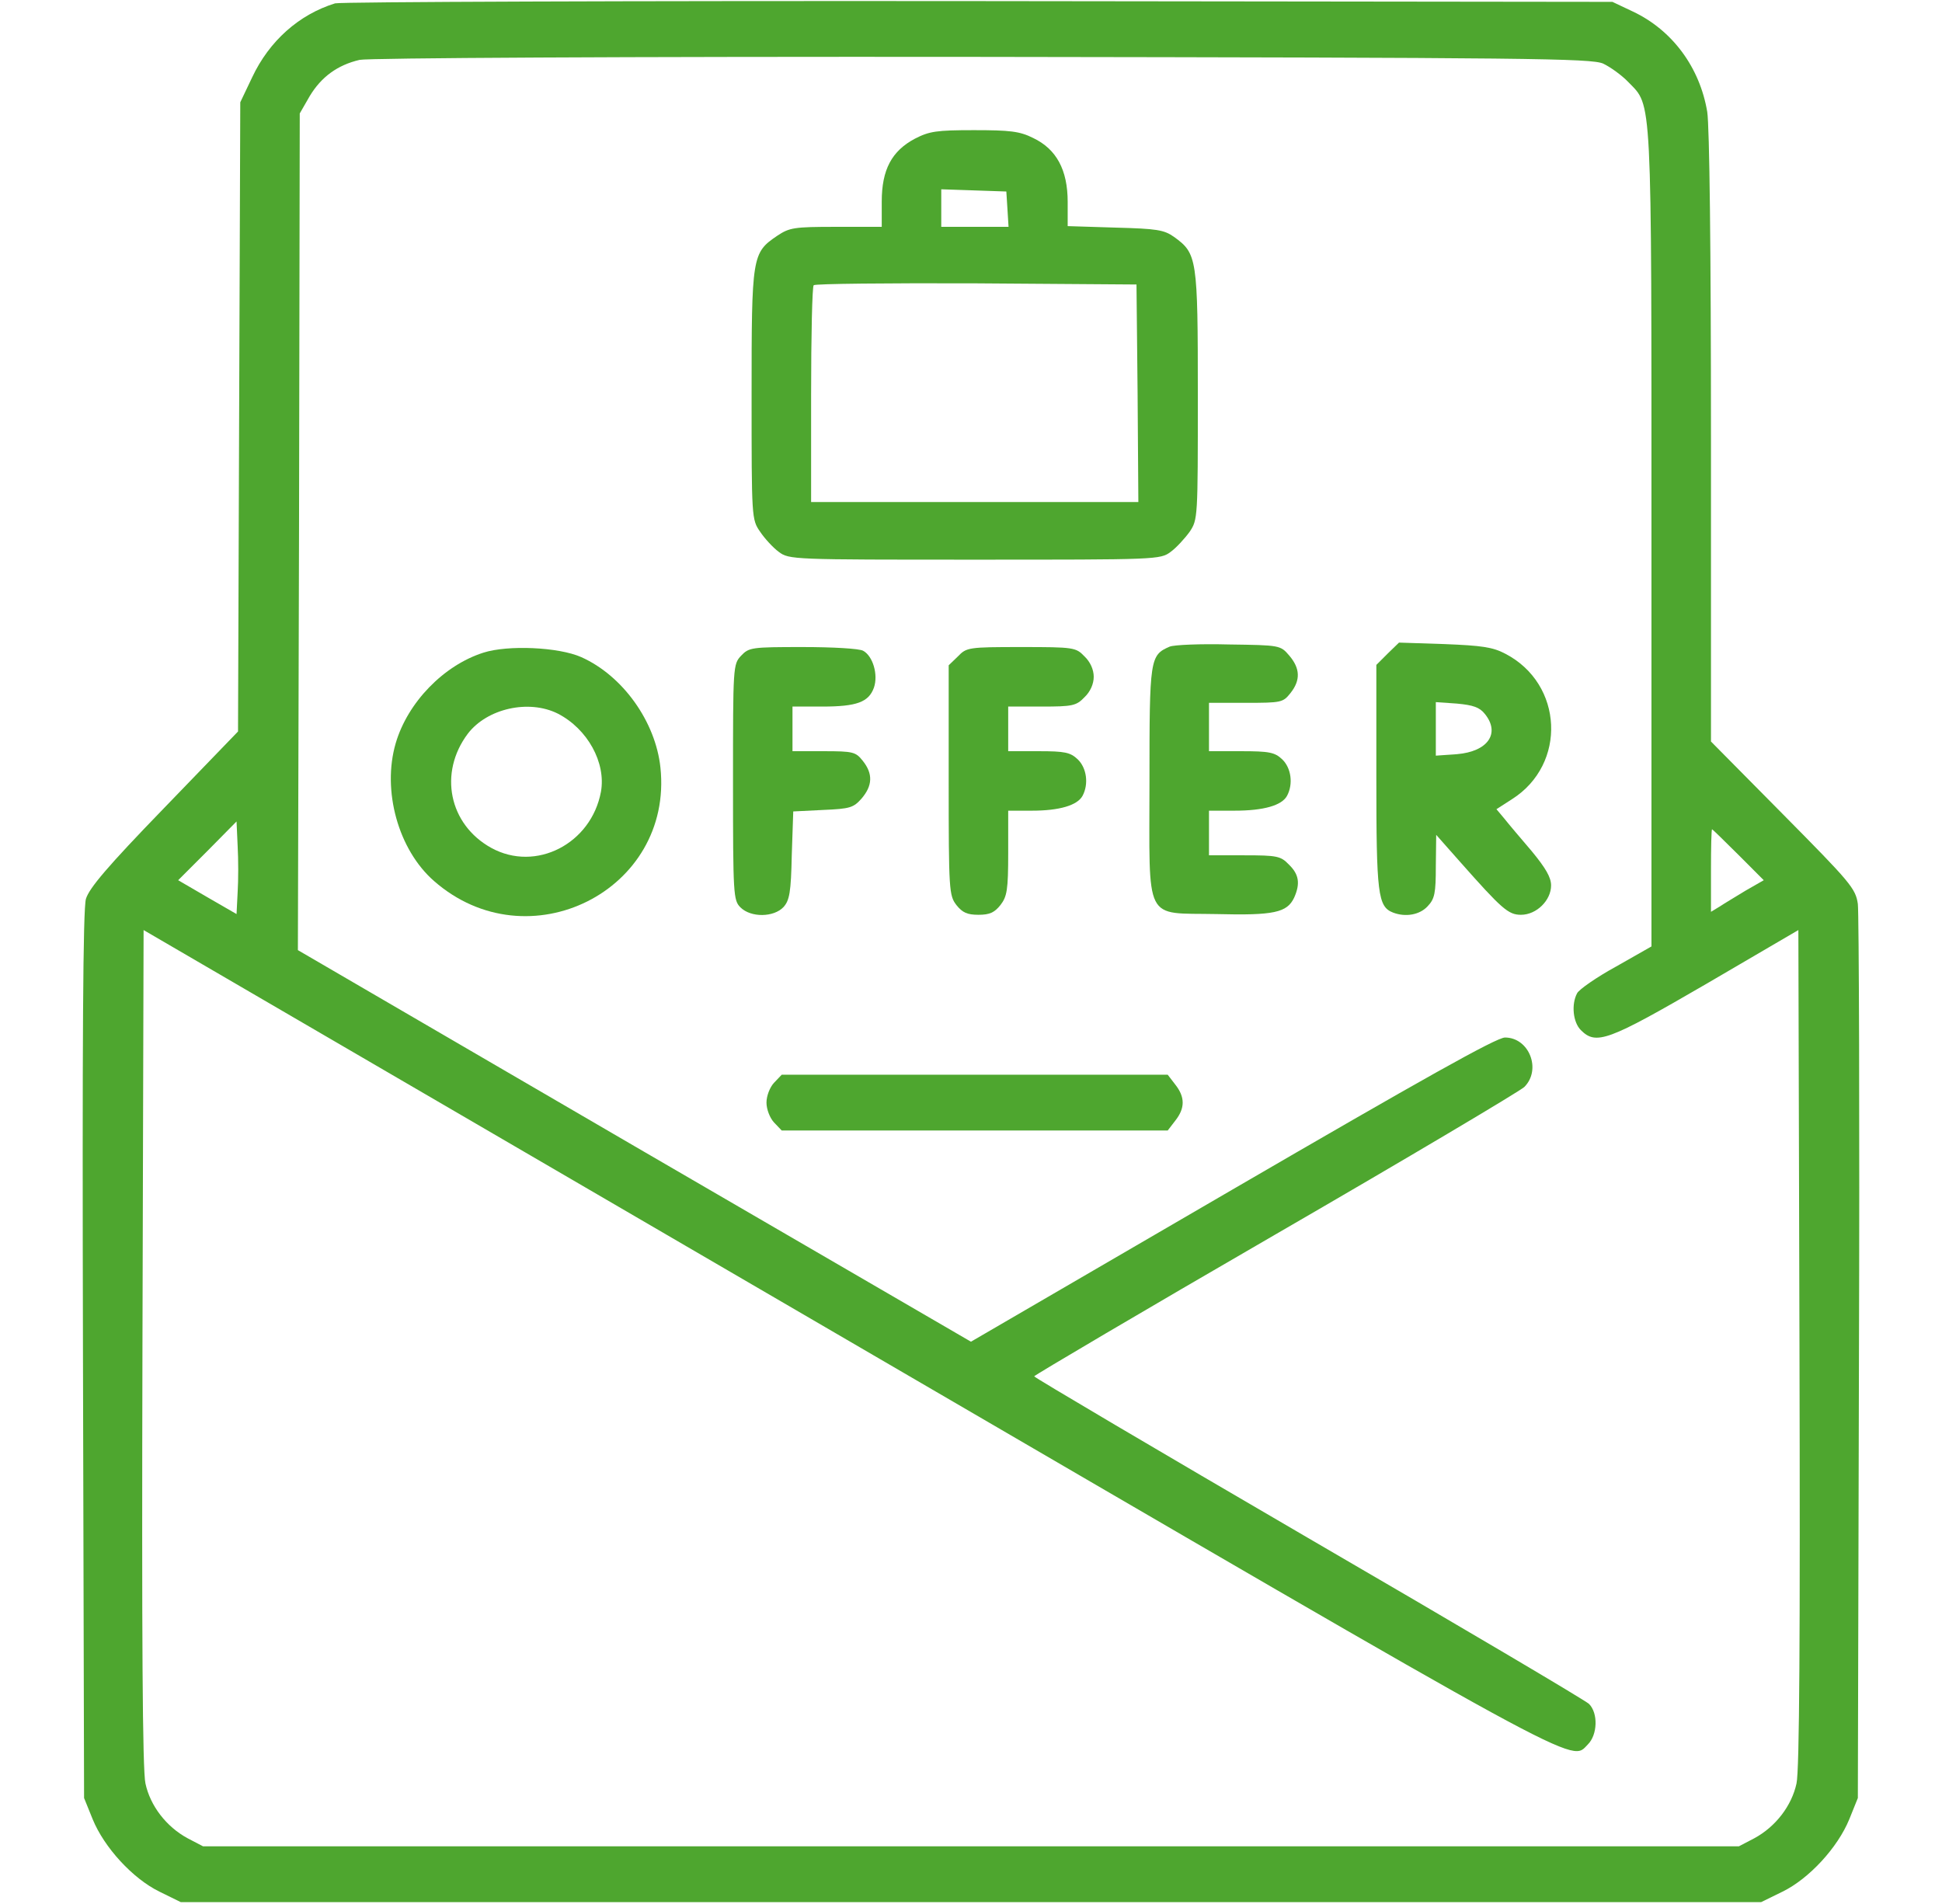 <svg width="51" height="50" viewBox="0 0 51 50" fill="none" xmlns="http://www.w3.org/2000/svg">
<g id="image 21 (traced)">
<g id="Black">
<path id="Vector" d="M8.8 0.088C7.853 0.381 7.072 1.074 6.622 2.031L6.31 2.686L6.28 10.947L6.251 19.209L4.308 21.221C2.823 22.754 2.345 23.32 2.257 23.604C2.179 23.867 2.159 27.295 2.179 35.596L2.208 47.217L2.433 47.773C2.736 48.516 3.488 49.336 4.191 49.678L4.747 49.951H25.499H46.251L46.808 49.678C47.511 49.336 48.263 48.516 48.566 47.773L48.79 47.217L48.819 35.693C48.839 29.355 48.819 23.975 48.79 23.74C48.732 23.33 48.595 23.174 46.827 21.387L44.933 19.473V11.514C44.933 6.523 44.894 3.33 44.835 2.939C44.64 1.768 43.917 0.791 42.882 0.303L42.345 0.049L25.695 0.029C16.534 0.02 8.937 0.049 8.8 0.088ZM42.101 1.67C42.286 1.758 42.589 1.973 42.765 2.158C43.39 2.803 43.37 2.354 43.37 14.15V24.854L42.443 25.381C41.925 25.664 41.466 25.986 41.417 26.084C41.261 26.377 41.31 26.846 41.515 27.051C41.915 27.451 42.218 27.344 44.806 25.84L47.228 24.424L47.257 35.381C47.277 42.969 47.257 46.494 47.179 46.836C47.052 47.422 46.632 47.969 46.075 48.272L45.665 48.486H25.499H5.333L4.923 48.272C4.366 47.969 3.946 47.422 3.82 46.836C3.741 46.494 3.722 42.969 3.741 35.381L3.771 24.424L22.228 35.176C41.906 46.641 41.232 46.279 41.7 45.81C41.954 45.557 41.974 44.99 41.73 44.746C41.642 44.658 38.322 42.695 34.357 40.391C30.402 38.086 27.159 36.172 27.159 36.143C27.169 36.113 30.011 34.434 33.487 32.422C36.964 30.41 39.904 28.662 40.031 28.545C40.489 28.086 40.157 27.246 39.523 27.246C39.298 27.246 37.335 28.35 32.364 31.24L25.499 35.234L16.661 30.098L7.823 24.951L7.853 13.965L7.872 2.979L8.136 2.52C8.439 2.021 8.859 1.709 9.445 1.572C9.669 1.523 16.3 1.484 25.792 1.494C40.206 1.514 41.788 1.533 42.101 1.67ZM6.241 23.428L6.212 24.004L5.45 23.564L4.679 23.115L5.45 22.344L6.212 21.572L6.241 22.217C6.261 22.568 6.261 23.115 6.241 23.428ZM45.656 22.451L46.319 23.115L45.841 23.389C45.587 23.545 45.275 23.73 45.157 23.809L44.933 23.945V22.861C44.933 22.266 44.943 21.777 44.962 21.777C44.972 21.777 45.284 22.08 45.656 22.451Z" fill="#4EA62F"/>
<path id="Vector_2" d="M24.025 3.643C23.42 3.965 23.156 4.453 23.156 5.293V5.957H21.955C20.852 5.957 20.734 5.977 20.412 6.191C19.748 6.641 19.738 6.719 19.738 10.381C19.738 13.604 19.738 13.643 19.963 13.965C20.08 14.141 20.305 14.385 20.451 14.492C20.725 14.697 20.812 14.697 25.598 14.697C30.383 14.697 30.471 14.697 30.744 14.492C30.891 14.385 31.115 14.141 31.242 13.965C31.457 13.643 31.457 13.604 31.457 10.381C31.457 6.768 31.438 6.66 30.832 6.221C30.568 6.035 30.383 6.006 29.289 5.977L28.039 5.938V5.303C28.039 4.463 27.746 3.916 27.131 3.623C26.779 3.447 26.525 3.418 25.578 3.418C24.592 3.418 24.406 3.447 24.025 3.643ZM26.457 5.488L26.486 5.957H25.607H24.719V5.469V4.971L25.578 5L26.428 5.029L26.457 5.488ZM29.875 10.322L29.895 13.184H25.598H21.301V10.371C21.301 8.818 21.33 7.52 21.369 7.49C21.398 7.451 23.322 7.432 25.637 7.441L29.846 7.471L29.875 10.322Z" fill="#4EA62F"/>
<path id="Vector_3" d="M30.715 16.982C30.197 17.207 30.187 17.295 30.187 20.518C30.187 24.287 30.021 23.965 31.945 24.004C33.459 24.043 33.8 23.965 33.986 23.574C34.152 23.203 34.113 22.959 33.849 22.705C33.635 22.48 33.537 22.461 32.677 22.461H31.75V21.875V21.289H32.423C33.185 21.289 33.664 21.152 33.8 20.898C33.967 20.586 33.908 20.166 33.673 19.941C33.478 19.756 33.332 19.727 32.599 19.727H31.75V19.092V18.457H32.717C33.654 18.457 33.693 18.447 33.888 18.203C34.162 17.861 34.142 17.549 33.859 17.217C33.625 16.943 33.615 16.943 32.267 16.924C31.525 16.904 30.822 16.934 30.715 16.982Z" fill="#4EA62F"/>
<path id="Vector_4" d="M36.438 17.168L36.145 17.461V20.41C36.145 23.486 36.184 23.809 36.584 23.965C36.916 24.092 37.287 24.023 37.492 23.799C37.678 23.604 37.707 23.457 37.707 22.744L37.717 21.924L38.322 22.608C39.445 23.877 39.611 24.023 39.943 24.023C40.353 24.023 40.734 23.643 40.734 23.252C40.734 23.037 40.588 22.793 40.227 22.354C39.943 22.021 39.611 21.631 39.504 21.494L39.299 21.25L39.709 20.986C41.154 20.068 41.057 17.959 39.533 17.168C39.201 16.992 38.908 16.953 37.932 16.914L36.74 16.875L36.438 17.168ZM38.996 18.75C39.406 19.258 39.074 19.736 38.264 19.805L37.707 19.844V19.141V18.438L38.264 18.477C38.684 18.516 38.859 18.574 38.996 18.75Z" fill="#4EA62F"/>
<path id="Vector_5" d="M12.696 17.139C11.651 17.471 10.704 18.447 10.391 19.521C10.03 20.762 10.459 22.314 11.397 23.135C13.868 25.303 17.686 23.389 17.344 20.156C17.217 18.955 16.358 17.744 15.264 17.256C14.668 16.992 13.34 16.933 12.696 17.139ZM14.649 18.74C15.43 19.141 15.918 20.029 15.782 20.791C15.528 22.158 14.073 22.91 12.901 22.266C11.787 21.65 11.514 20.293 12.286 19.267C12.793 18.604 13.887 18.359 14.649 18.74Z" fill="#4EA62F"/>
<path id="Vector_6" d="M19.465 17.217C19.25 17.442 19.25 17.5 19.25 20.537C19.25 23.506 19.26 23.643 19.445 23.828C19.719 24.102 20.324 24.092 20.578 23.818C20.734 23.643 20.773 23.428 20.793 22.461L20.832 21.309L21.613 21.27C22.326 21.24 22.414 21.211 22.629 20.967C22.912 20.635 22.932 20.322 22.658 19.98C22.473 19.746 22.404 19.727 21.633 19.727H20.812V19.141V18.555H21.594C22.502 18.555 22.814 18.438 22.951 18.057C23.068 17.715 22.922 17.227 22.668 17.09C22.57 17.031 21.857 16.992 21.076 16.992C19.738 16.992 19.67 17.002 19.465 17.217Z" fill="#4EA62F"/>
<path id="Vector_7" d="M25.158 17.236L24.914 17.471V20.488C24.914 23.398 24.924 23.516 25.119 23.77C25.275 23.965 25.402 24.023 25.695 24.023C25.988 24.023 26.115 23.965 26.271 23.77C26.447 23.545 26.477 23.369 26.477 22.402V21.289H27.102C27.814 21.289 28.293 21.152 28.43 20.898C28.596 20.586 28.537 20.166 28.303 19.941C28.107 19.756 27.961 19.727 27.277 19.727H26.477V19.141V18.555H27.355C28.166 18.555 28.264 18.535 28.479 18.311C28.635 18.164 28.723 17.959 28.723 17.773C28.723 17.588 28.635 17.383 28.479 17.236C28.254 17.002 28.205 16.992 26.818 16.992C25.432 16.992 25.383 17.002 25.158 17.236Z" fill="#4EA62F"/>
<path id="Vector_8" d="M20.324 28.438C20.217 28.555 20.129 28.779 20.129 28.955C20.129 29.131 20.217 29.355 20.324 29.473L20.529 29.688H25.598H30.666L30.861 29.434C31.125 29.102 31.125 28.809 30.861 28.477L30.666 28.223H25.598H20.529L20.324 28.438Z" fill="#4EA62F"/>
</g>
</g>
</svg>
